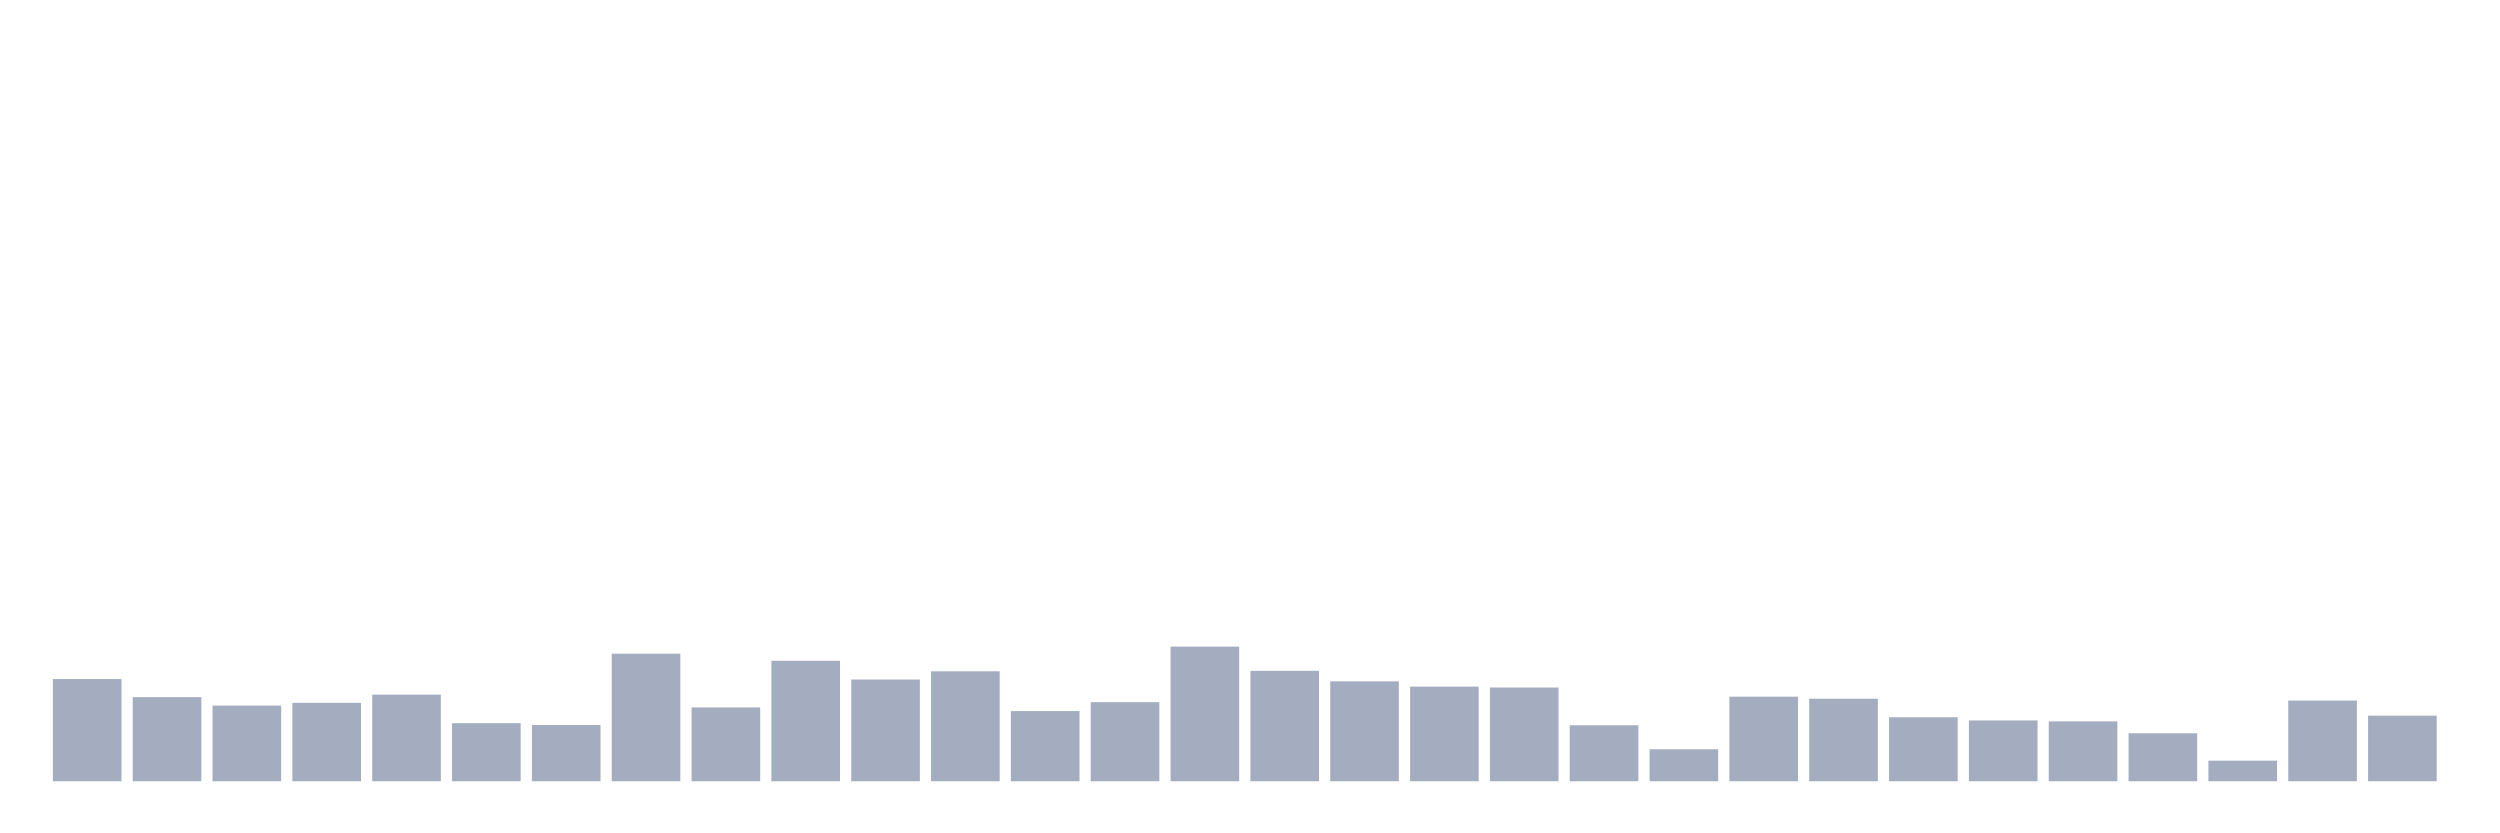 <svg xmlns="http://www.w3.org/2000/svg" viewBox="0 0 480 160"><g transform="translate(10,10)"><rect class="bar" x="0.153" width="13.175" y="120.382" height="19.618" fill="rgb(164,173,192)"></rect><rect class="bar" x="15.482" width="13.175" y="123.85" height="16.15" fill="rgb(164,173,192)"></rect><rect class="bar" x="30.81" width="13.175" y="125.473" height="14.527" fill="rgb(164,173,192)"></rect><rect class="bar" x="46.138" width="13.175" y="124.947" height="15.053" fill="rgb(164,173,192)"></rect><rect class="bar" x="61.466" width="13.175" y="123.367" height="16.633" fill="rgb(164,173,192)"></rect><rect class="bar" x="76.794" width="13.175" y="128.853" height="11.147" fill="rgb(164,173,192)"></rect><rect class="bar" x="92.123" width="13.175" y="129.204" height="10.796" fill="rgb(164,173,192)"></rect><rect class="bar" x="107.451" width="13.175" y="115.511" height="24.489" fill="rgb(164,173,192)"></rect><rect class="bar" x="122.779" width="13.175" y="125.824" height="14.176" fill="rgb(164,173,192)"></rect><rect class="bar" x="138.107" width="13.175" y="116.871" height="23.129" fill="rgb(164,173,192)"></rect><rect class="bar" x="153.436" width="13.175" y="120.47" height="19.53" fill="rgb(164,173,192)"></rect><rect class="bar" x="168.764" width="13.175" y="118.89" height="21.11" fill="rgb(164,173,192)"></rect><rect class="bar" x="184.092" width="13.175" y="126.527" height="13.473" fill="rgb(164,173,192)"></rect><rect class="bar" x="199.42" width="13.175" y="124.815" height="15.185" fill="rgb(164,173,192)"></rect><rect class="bar" x="214.748" width="13.175" y="114.15" height="25.85" fill="rgb(164,173,192)"></rect><rect class="bar" x="230.077" width="13.175" y="118.803" height="21.197" fill="rgb(164,173,192)"></rect><rect class="bar" x="245.405" width="13.175" y="120.821" height="19.179" fill="rgb(164,173,192)"></rect><rect class="bar" x="260.733" width="13.175" y="121.831" height="18.169" fill="rgb(164,173,192)"></rect><rect class="bar" x="276.061" width="13.175" y="122.006" height="17.994" fill="rgb(164,173,192)"></rect><rect class="bar" x="291.39" width="13.175" y="129.248" height="10.752" fill="rgb(164,173,192)"></rect><rect class="bar" x="306.718" width="13.175" y="133.856" height="6.144" fill="rgb(164,173,192)"></rect><rect class="bar" x="322.046" width="13.175" y="123.762" height="16.238" fill="rgb(164,173,192)"></rect><rect class="bar" x="337.374" width="13.175" y="124.157" height="15.843" fill="rgb(164,173,192)"></rect><rect class="bar" x="352.702" width="13.175" y="127.712" height="12.288" fill="rgb(164,173,192)"></rect><rect class="bar" x="368.031" width="13.175" y="128.326" height="11.674" fill="rgb(164,173,192)"></rect><rect class="bar" x="383.359" width="13.175" y="128.502" height="11.498" fill="rgb(164,173,192)"></rect><rect class="bar" x="398.687" width="13.175" y="130.784" height="9.216" fill="rgb(164,173,192)"></rect><rect class="bar" x="414.015" width="13.175" y="136.05" height="3.95" fill="rgb(164,173,192)"></rect><rect class="bar" x="429.344" width="13.175" y="124.508" height="15.492" fill="rgb(164,173,192)"></rect><rect class="bar" x="444.672" width="13.175" y="127.404" height="12.596" fill="rgb(164,173,192)"></rect></g></svg>